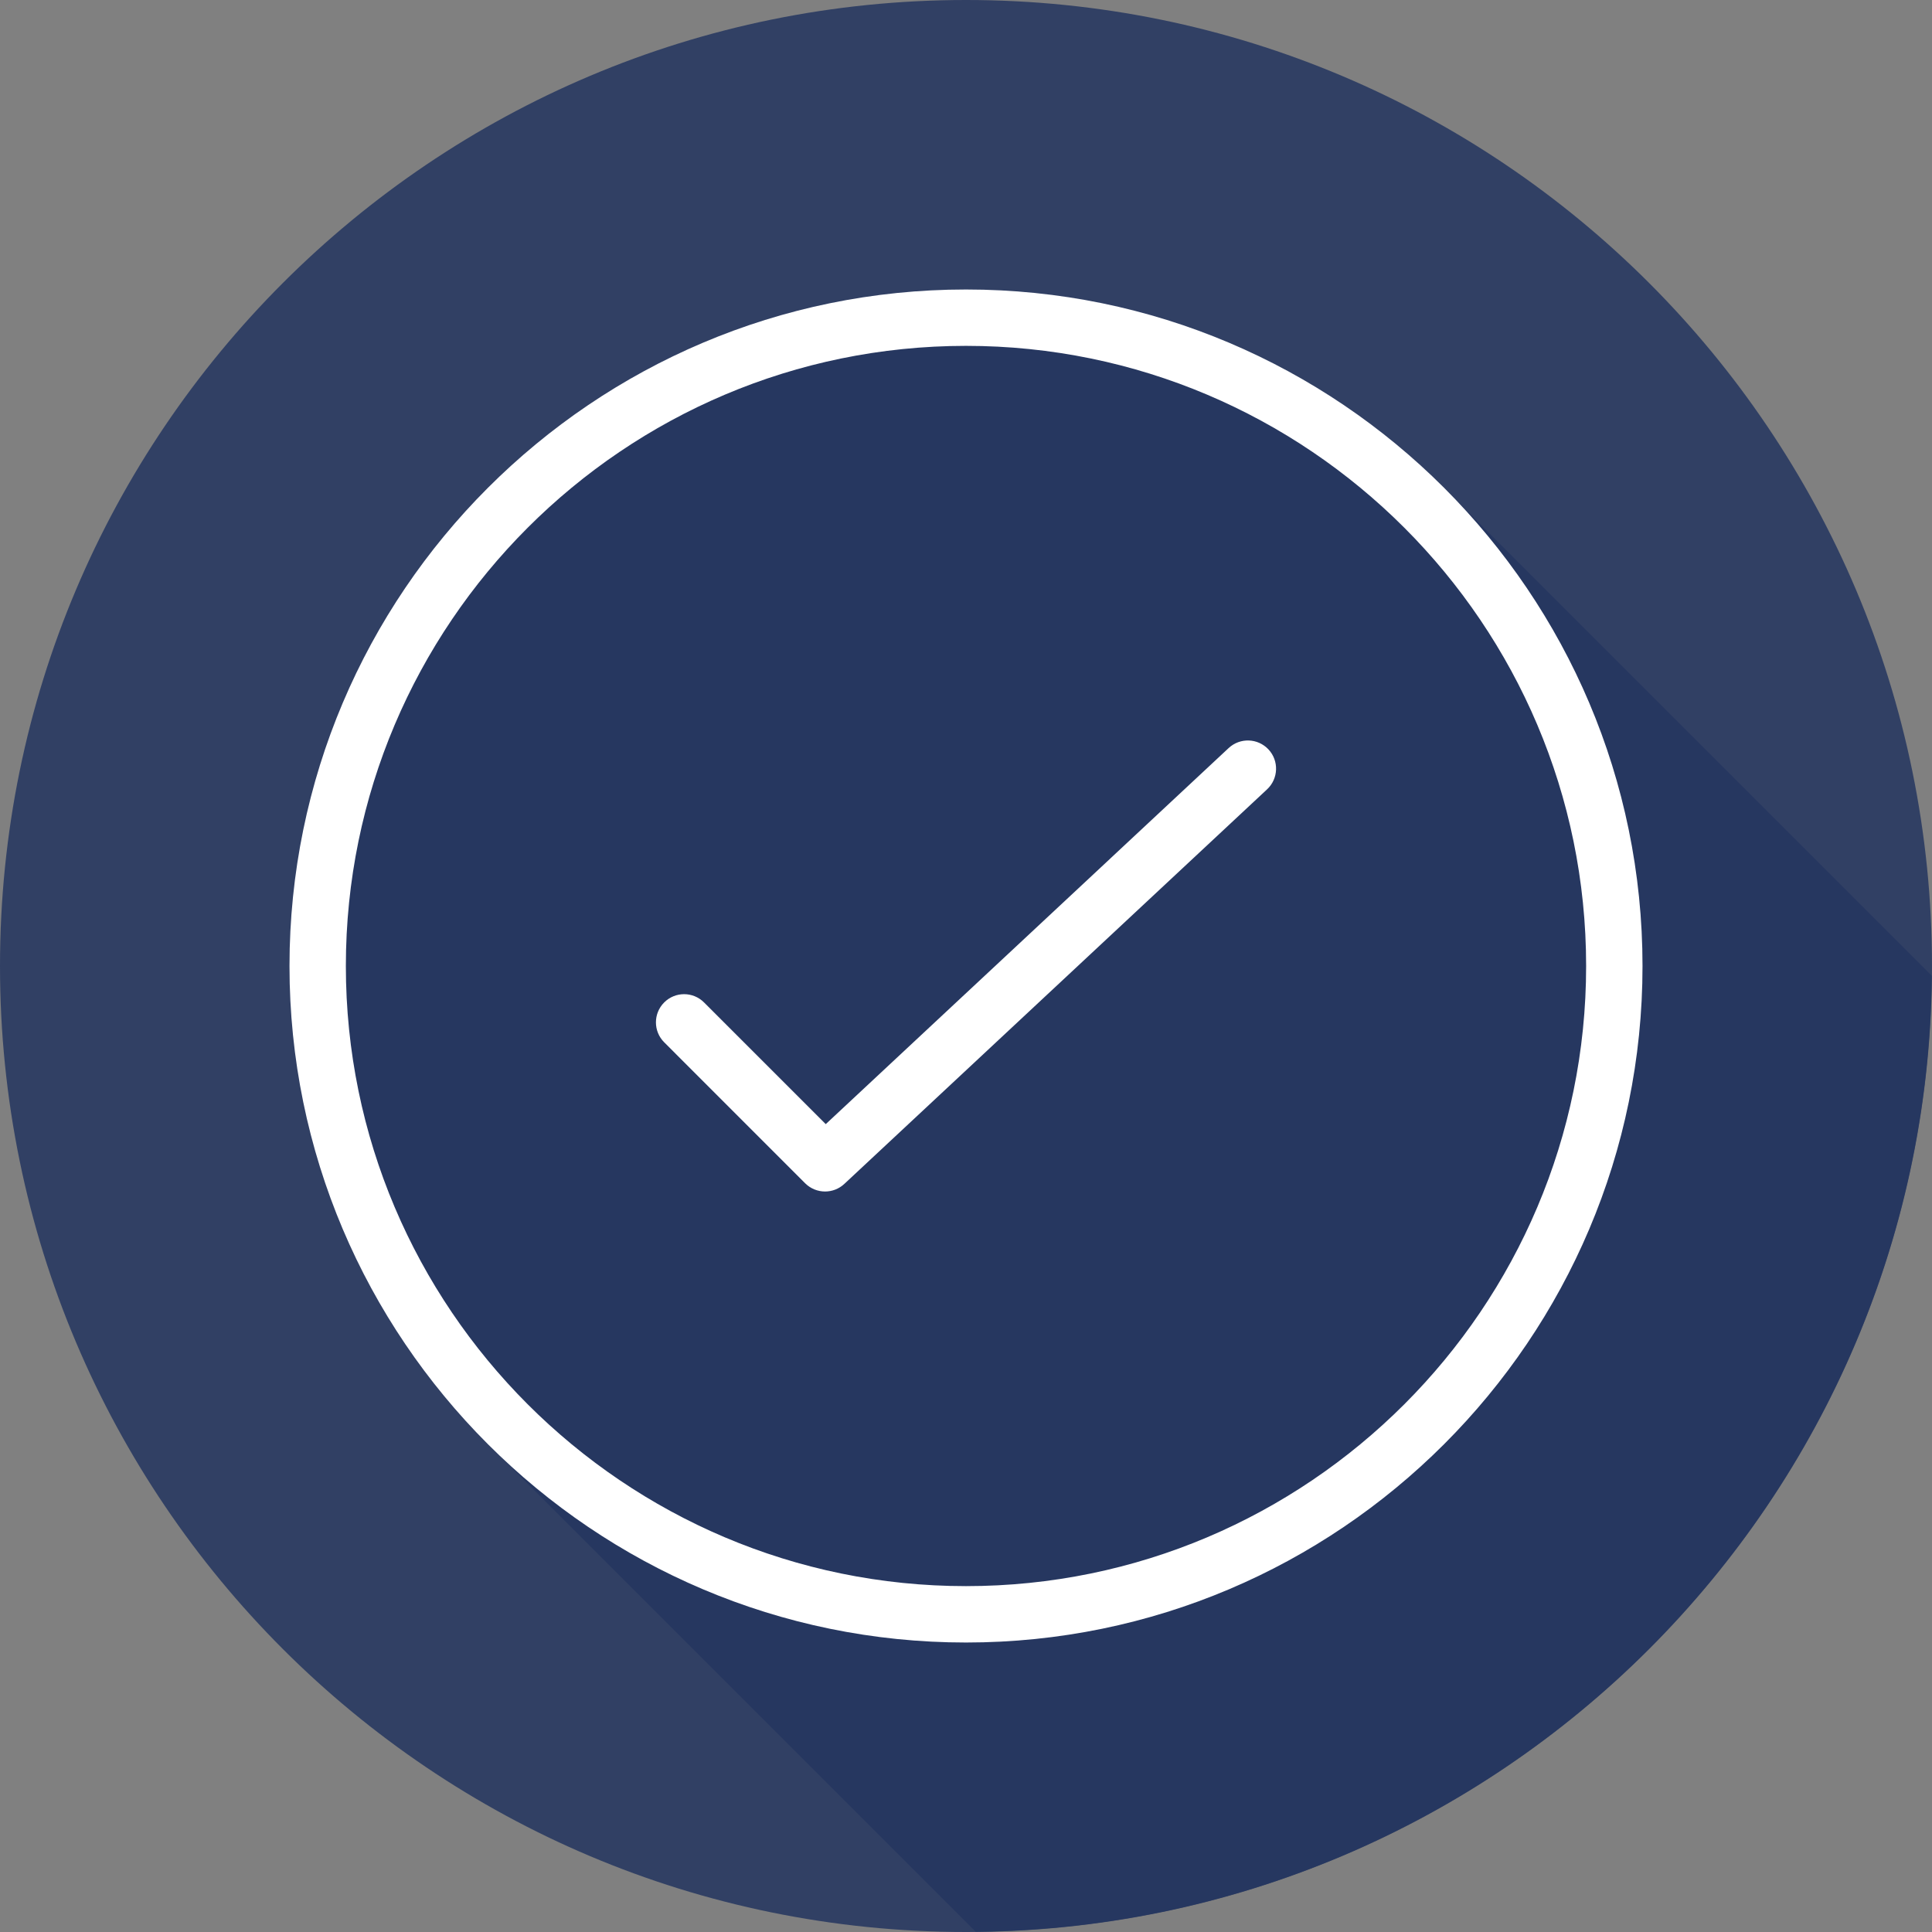 <svg width="129" height="129" viewBox="0 0 129 129" fill="none" xmlns="http://www.w3.org/2000/svg">
<rect x="0" y="0" width="129" height="129" fill="#808080" stroke="none"/>
<g clip-path="url(#clip0_3666_12975)">
<path d="M129 64.501C129 100.127 100.125 129.001 64.501 129C28.875 129.001 8.0783e-08 100.127 8.0783e-08 64.501C-0.002 28.876 28.875 0 64.501 0C100.125 0 129 28.877 129 64.501Z" fill="#23355F" fill-opacity="0.84"/>
<path d="M128.983 65.15C128.858 65.024 96.732 32.897 96.606 32.773C88.412 24.482 77.05 19.329 64.5 19.329C39.593 19.329 19.329 39.593 19.329 64.5C19.329 77.049 24.481 88.411 32.772 96.605C32.897 96.731 33.022 96.856 33.148 96.981C33.273 97.108 64.648 128.482 64.774 128.607C64.899 128.733 65.024 128.858 65.15 128.983C100.256 128.637 128.636 100.257 128.983 65.15Z" fill="#23355F" fill-opacity="0.8"/>
<path d="M82.036 49.949L55.135 75.058L47.009 66.933C46.274 66.197 45.083 66.197 44.348 66.933C43.613 67.668 43.613 68.859 44.348 69.594L53.758 79.006C54.126 79.372 54.608 79.557 55.089 79.557C55.551 79.557 56.012 79.389 56.374 79.051L84.606 52.701C85.365 51.991 85.406 50.8 84.698 50.041C83.988 49.28 82.799 49.238 82.036 49.949Z" fill="white"/>
<path d="M64.5 19.329C39.593 19.329 19.329 39.593 19.329 64.5C19.329 89.407 39.593 109.671 64.5 109.671C89.407 109.671 109.671 89.407 109.671 64.5C109.671 39.593 89.407 19.329 64.5 19.329ZM64.5 105.906C41.668 105.906 23.093 87.332 23.093 64.5C23.093 41.669 41.668 23.093 64.5 23.093C87.332 23.093 105.906 41.668 105.906 64.5C105.906 87.332 87.332 105.906 64.5 105.906Z" fill="white"/>
</g>
<defs>
<clipPath id="clip0_3666_12975">
<rect width="129" height="129" fill="white"/>
</clipPath>
</defs>
</svg>
